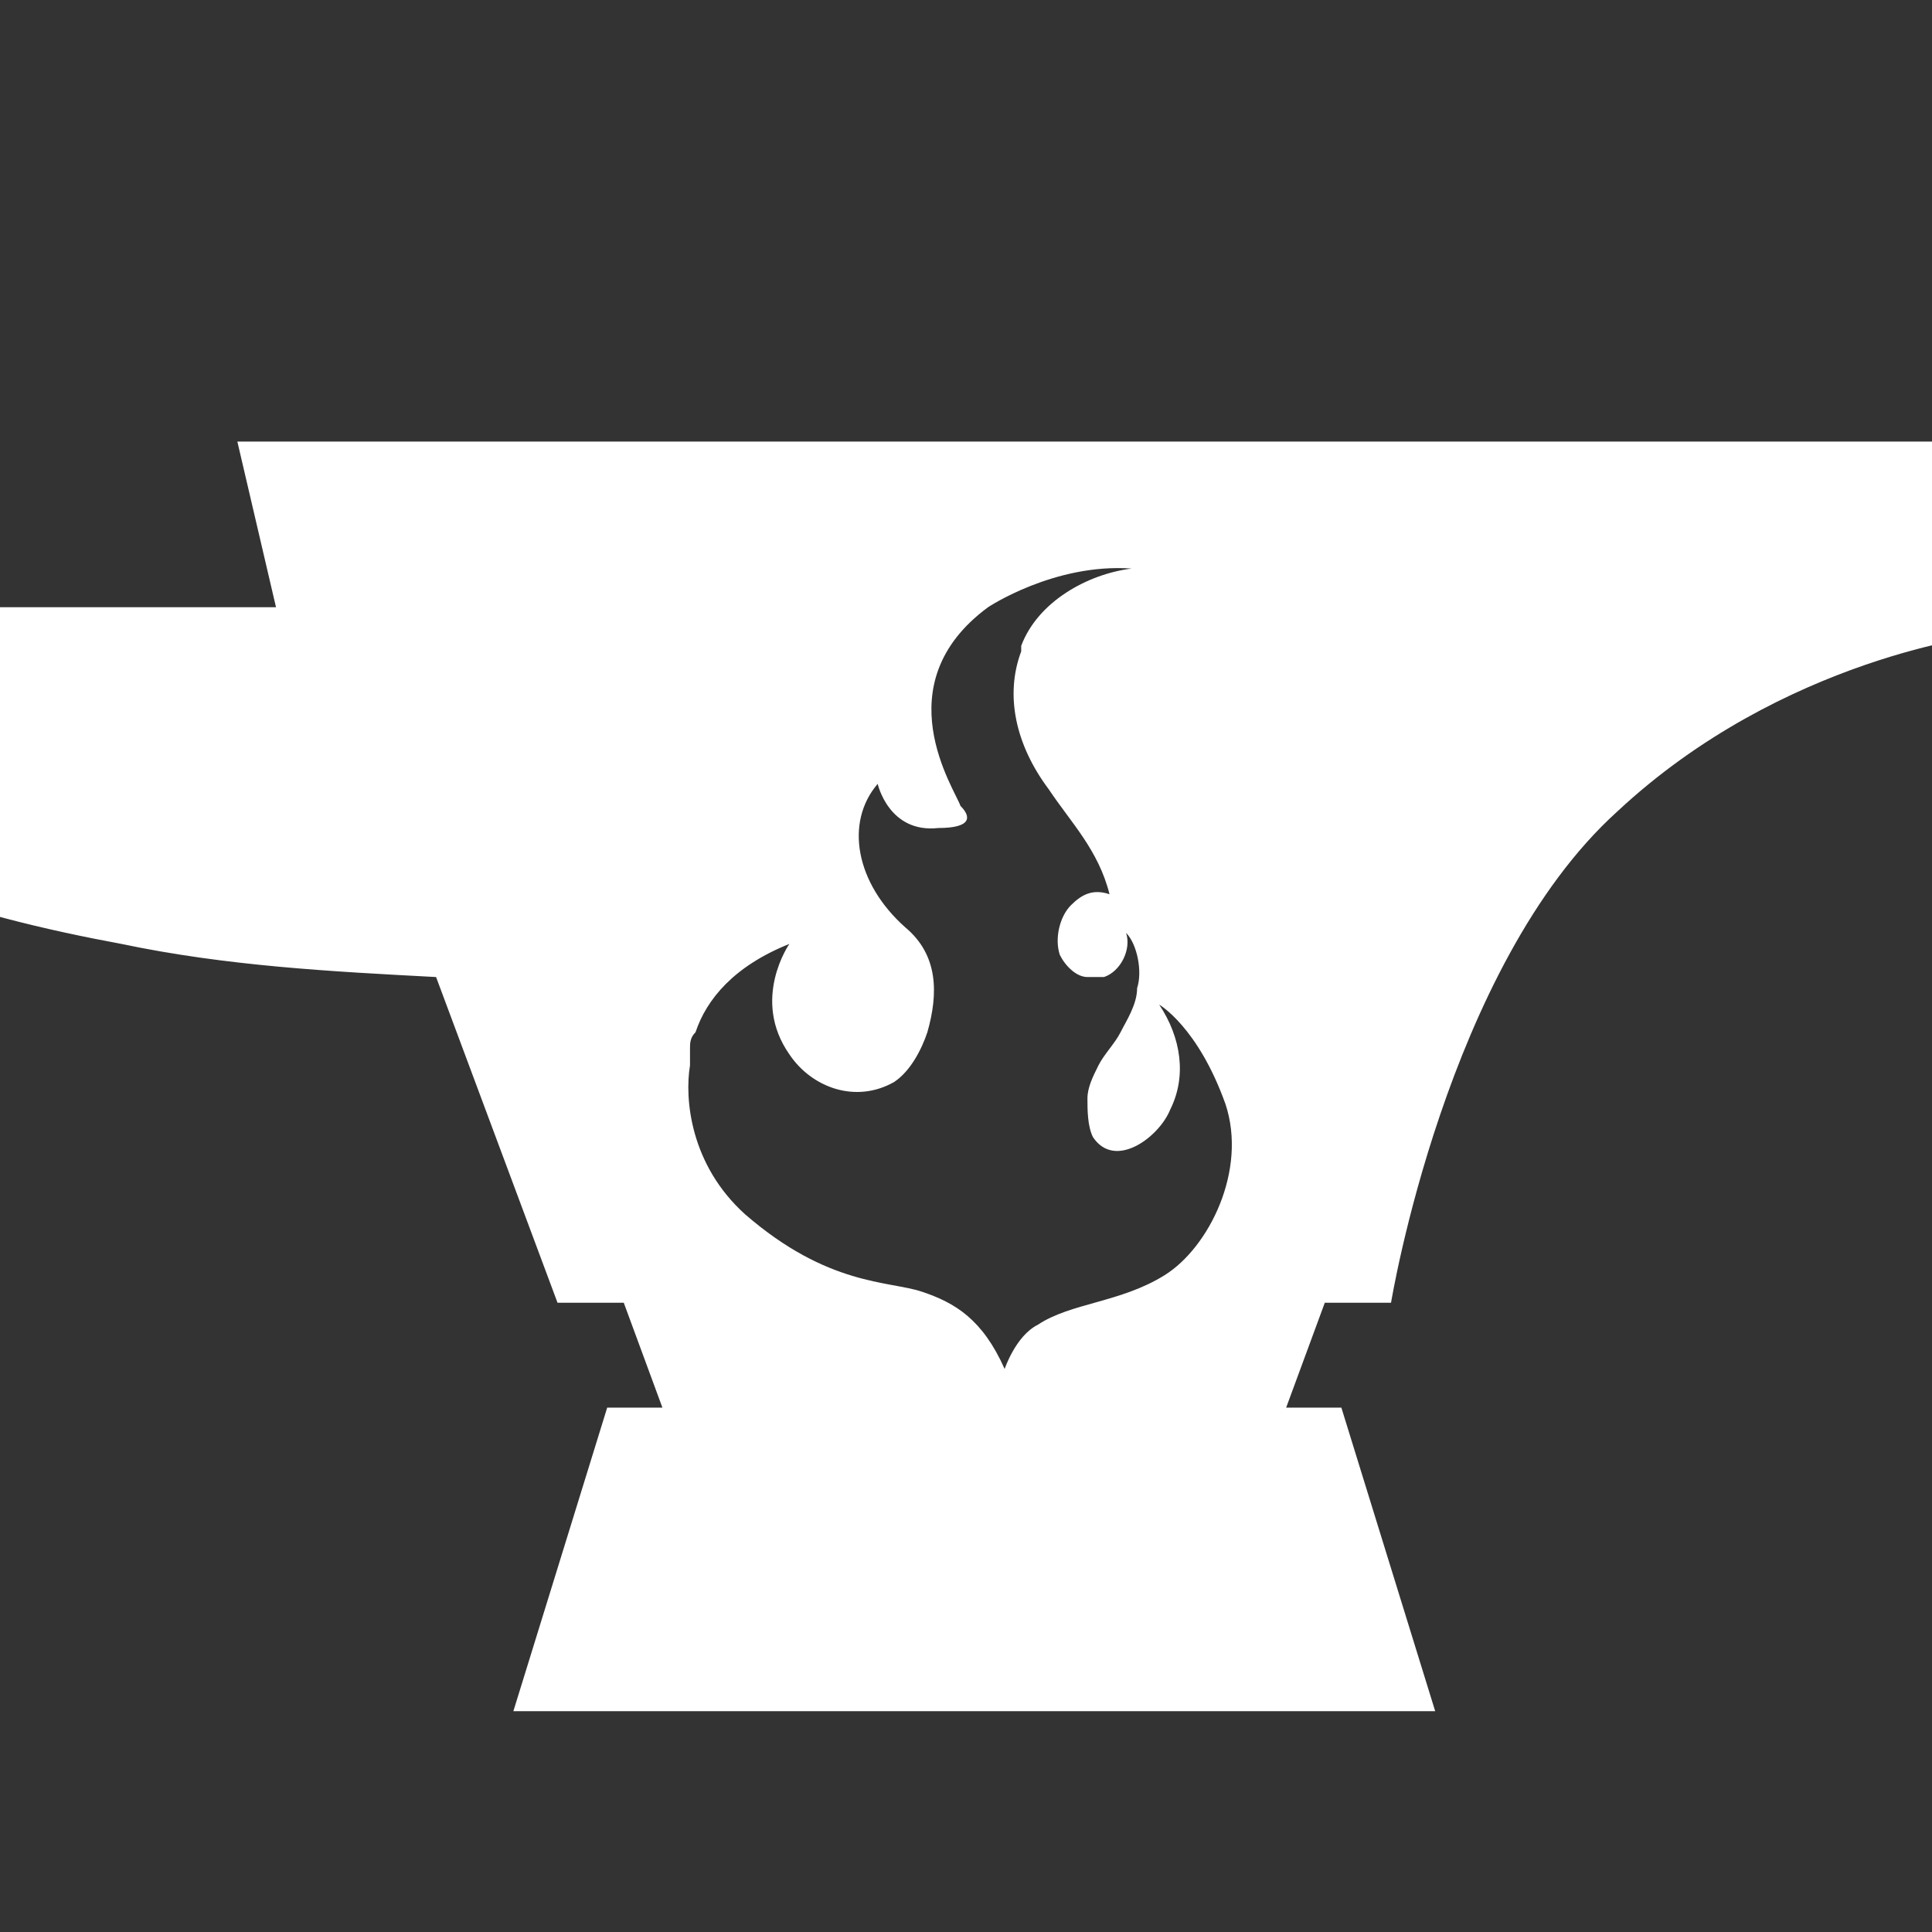 <?xml version="1.0" encoding="utf-8"?>
<svg version="1.1" id="Layer_2" xmlns="http://www.w3.org/2000/svg" xmlns:xlink="http://www.w3.org/1999/xlink" x="0px" y="0px"
	 viewBox="-2010 845 35 35" style="enable-background:new -2017 853 43 23;" xml:space="preserve">
<rect x="-2010" y="845" width="35" height="35" fill="#333333" stroke="none"/>
<style type="text/css">
	.st0{fill:#FFFFFF;}
</style>
<path class="st0" d="M-2005.7,853l0.7,3c-3.5,0-12,0-12,0s0.2,0.9,0.3,1c0.3,0.5,0.6,1.1,1,1.5c1.9,2.2,5.2,3.1,7.9,3.6
	c1.9,0.4,3.8,0.5,5.7,0.6l2.2,5.9h1.2l0.7,1.9h-1l-1.7,5.5h16.7l-1.7-5.5h-1l0.7-1.9h1.2c0,0,1-6.1,4.1-8.9c3-2.8,6.7-3.2,6.7-3.2
	V853H-2005.7z M-1988.9,868.1c-0.8,0.5-1.7,0.5-2.3,0.9c-0.4,0.2-0.6,0.8-0.6,0.8c-0.4-0.9-0.9-1.2-1.5-1.4
	c-0.6-0.2-1.7-0.1-3.2-1.4c-1-0.9-1.1-2.1-1-2.7v-0.1c0-0.1,0-0.1,0-0.2s0-0.2,0.1-0.3l0,0l0,0c0.2-0.6,0.7-1.2,1.7-1.6
	c0,0-0.7,1,0,2c0.4,0.6,1.2,0.9,1.9,0.5c0.3-0.2,0.5-0.6,0.6-0.9c0.2-0.7,0.2-1.4-0.4-1.9c-0.9-0.8-1.1-1.9-0.5-2.6
	c0,0,0.2,0.9,1.1,0.8c0.6,0,0.6-0.2,0.4-0.4c-0.1-0.3-1.4-2.2,0.5-3.6c0,0,1.2-0.8,2.6-0.7c-0.8,0.1-1.7,0.6-2,1.4c0,0,0,0,0,0.1
	c-0.3,0.8-0.1,1.7,0.5,2.5c0.4,0.6,0.9,1.1,1.1,1.9c-0.3-0.1-0.5,0-0.7,0.2c-0.2,0.2-0.3,0.6-0.2,0.9c0.1,0.2,0.3,0.4,0.5,0.4
	c0.1,0,0.1,0,0.2,0h0.1c0.3-0.1,0.5-0.5,0.4-0.8c0.2,0.2,0.3,0.7,0.2,1c0,0.3-0.2,0.6-0.3,0.8c-0.1,0.2-0.3,0.4-0.4,0.6
	s-0.2,0.4-0.2,0.6c0,0.2,0,0.5,0.1,0.7c0.4,0.6,1.2,0,1.4-0.5c0.3-0.6,0.2-1.3-0.2-1.9c0,0,0.7,0.4,1.2,1.8
	C-1987.4,866.2-1988.1,867.6-1988.9,868.1z"/>
</svg>
